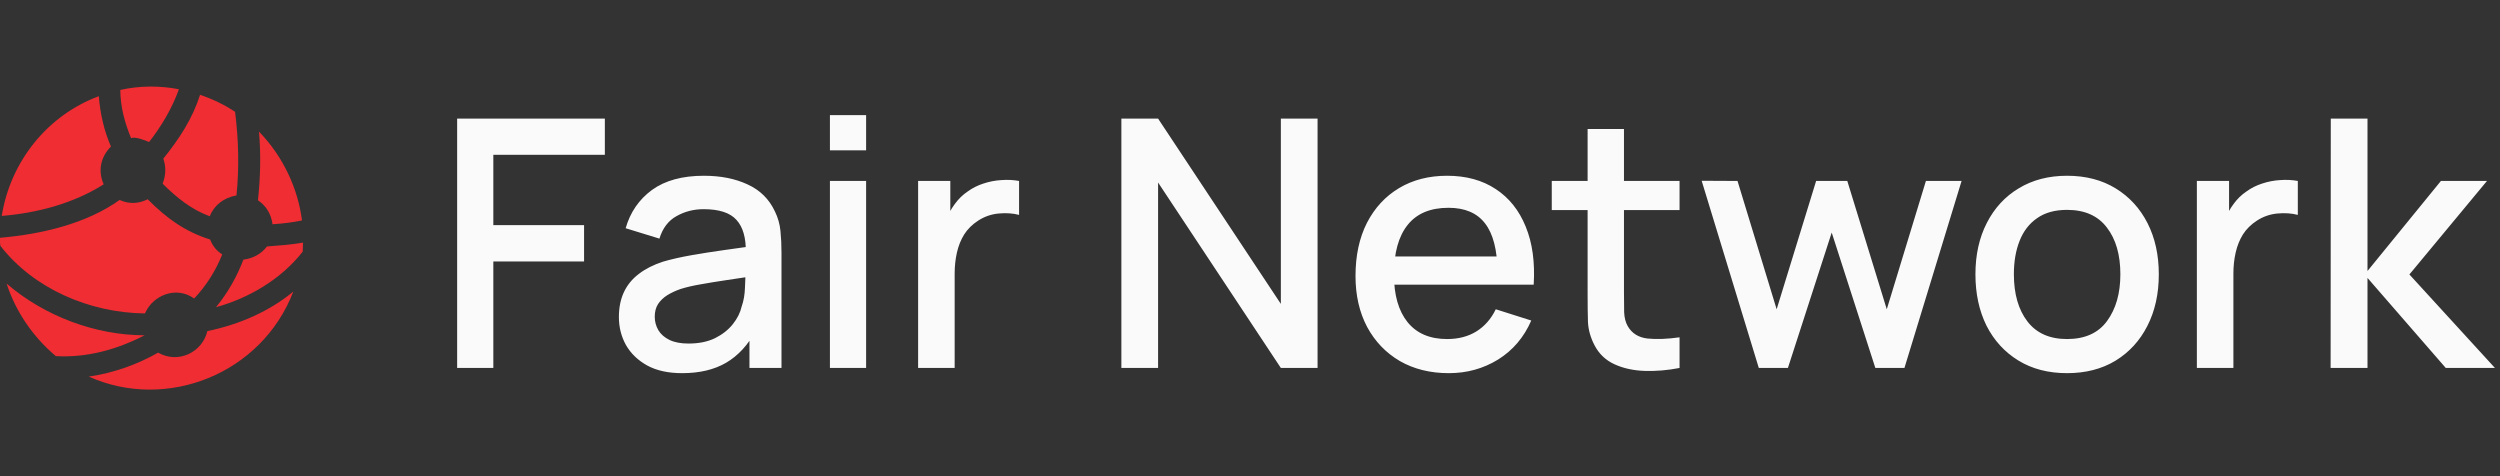 <svg width="231" height="44" viewBox="0 0 231 44" fill="none" xmlns="http://www.w3.org/2000/svg">
<rect x="0" y="0" width="231" height="44" fill="#333333" stroke="none"/>
<g clip-path="url(#clip0_152_27)">
<path d="M0.033 22.709C-0.009 22.475 0.001 22.277 0.001 22.035V21.971C3.812 21.644 7.963 20.684 11.053 18.476C11.94 18.882 12.812 18.827 13.648 18.412C15.401 20.182 17.12 21.412 19.415 22.131C19.649 22.73 20.023 23.189 20.536 23.51C19.916 25.049 19.052 26.407 17.941 27.582C16.299 26.4 14.132 27.256 13.392 28.961C8.258 28.905 3.084 26.659 0.033 22.709ZM13.36 30.981C10.739 32.334 7.973 33.064 5.159 32.905C2.982 31.078 1.413 28.691 0.61 26.203C4.145 29.242 8.844 30.976 13.36 30.981ZM19.158 30.596C22.14 29.974 24.881 28.775 27.103 26.941C24.186 34.546 15.402 38.023 8.202 34.797C10.539 34.46 12.735 33.653 14.609 32.584C16.483 33.658 18.712 32.529 19.158 30.596ZM24.668 22.773C25.816 22.688 26.936 22.603 28 22.42C27.998 22.706 27.968 22.989 27.968 23.254C25.967 25.815 22.958 27.565 19.959 28.384C21.078 27.025 21.909 25.516 22.49 23.991C23.404 23.872 24.151 23.453 24.668 22.773ZM25.181 20.721C25.055 19.77 24.579 18.999 23.835 18.508C24.07 16.332 24.109 14.208 23.931 12.159C26.175 14.475 27.534 17.432 27.904 20.368C27.092 20.539 26.185 20.656 25.181 20.721ZM9.58 17.033C6.75 18.816 3.436 19.682 0.161 19.951C0.979 14.84 4.46 10.616 9.131 8.889C9.258 10.549 9.642 12.151 10.252 13.538C9.273 14.533 9.04 15.807 9.58 17.033ZM15.09 14.66C16.565 12.829 17.791 10.957 18.485 8.76C19.681 9.167 20.76 9.69 21.721 10.332C22.057 12.973 22.103 15.603 21.849 18.059C20.689 18.257 19.777 18.963 19.383 19.983C17.669 19.363 16.267 18.208 15.026 16.969C15.338 16.164 15.349 15.41 15.09 14.66ZM12.111 12.768C11.514 11.295 11.125 9.867 11.117 8.312C12.905 7.9 14.834 7.914 16.531 8.247C15.883 10.062 14.859 11.745 13.776 13.121C13.396 12.959 12.468 12.596 12.111 12.768Z" fill="#F02D32"/>
</g>
<path d="M42.24 34V10.96H55.888V14.304H45.584V20.8H53.968V24.16H45.584V34H42.24ZM63.026 34.48C61.746 34.48 60.674 34.245 59.81 33.776C58.946 33.296 58.29 32.667 57.842 31.888C57.405 31.099 57.186 30.235 57.186 29.296C57.186 28.421 57.341 27.653 57.65 26.992C57.96 26.331 58.418 25.771 59.026 25.312C59.634 24.843 60.381 24.464 61.266 24.176C62.034 23.952 62.904 23.755 63.874 23.584C64.845 23.413 65.864 23.253 66.93 23.104C68.008 22.955 69.074 22.805 70.13 22.656L68.914 23.328C68.936 21.973 68.648 20.971 68.05 20.32C67.464 19.659 66.45 19.328 65.01 19.328C64.104 19.328 63.272 19.541 62.514 19.968C61.757 20.384 61.229 21.077 60.93 22.048L57.81 21.088C58.237 19.605 59.048 18.427 60.242 17.552C61.448 16.677 63.048 16.24 65.042 16.24C66.589 16.24 67.933 16.507 69.074 17.04C70.226 17.563 71.069 18.395 71.602 19.536C71.88 20.101 72.05 20.699 72.114 21.328C72.178 21.957 72.21 22.635 72.21 23.36V34H69.25V30.048L69.826 30.56C69.112 31.883 68.2 32.869 67.09 33.52C65.992 34.16 64.637 34.48 63.026 34.48ZM63.618 31.744C64.568 31.744 65.384 31.579 66.066 31.248C66.749 30.907 67.298 30.475 67.714 29.952C68.13 29.429 68.402 28.885 68.53 28.32C68.712 27.808 68.813 27.232 68.834 26.592C68.866 25.952 68.882 25.44 68.882 25.056L69.97 25.456C68.914 25.616 67.954 25.76 67.09 25.888C66.226 26.016 65.442 26.144 64.738 26.272C64.045 26.389 63.426 26.533 62.882 26.704C62.424 26.864 62.013 27.056 61.65 27.28C61.298 27.504 61.016 27.776 60.802 28.096C60.6 28.416 60.498 28.805 60.498 29.264C60.498 29.712 60.61 30.128 60.834 30.512C61.058 30.885 61.4 31.184 61.858 31.408C62.317 31.632 62.904 31.744 63.618 31.744ZM76.685 13.888V10.64H80.029V13.888H76.685ZM76.685 34V16.72H80.029V34H76.685ZM84.834 34V16.72H87.81V20.912L87.394 20.368C87.607 19.813 87.884 19.307 88.226 18.848C88.567 18.379 88.962 17.995 89.41 17.696C89.847 17.376 90.332 17.131 90.866 16.96C91.41 16.779 91.964 16.672 92.53 16.64C93.095 16.597 93.639 16.624 94.162 16.72V19.856C93.596 19.707 92.967 19.664 92.274 19.728C91.591 19.792 90.962 20.011 90.386 20.384C89.842 20.736 89.41 21.163 89.09 21.664C88.78 22.165 88.556 22.725 88.418 23.344C88.279 23.952 88.21 24.597 88.21 25.28V34H84.834ZM103.615 34V10.96H107.007L118.351 28.08V10.96H121.743V34H118.351L107.007 16.864V34H103.615ZM133.873 34.48C132.155 34.48 130.646 34.107 129.345 33.36C128.054 32.603 127.046 31.552 126.321 30.208C125.606 28.853 125.249 27.285 125.249 25.504C125.249 23.616 125.601 21.979 126.305 20.592C127.019 19.205 128.011 18.133 129.281 17.376C130.55 16.619 132.027 16.24 133.713 16.24C135.473 16.24 136.971 16.651 138.209 17.472C139.446 18.283 140.369 19.44 140.977 20.944C141.595 22.448 141.841 24.235 141.713 26.304H138.369V25.088C138.347 23.083 137.963 21.6 137.217 20.64C136.481 19.68 135.355 19.2 133.841 19.2C132.166 19.2 130.907 19.728 130.065 20.784C129.222 21.84 128.801 23.365 128.801 25.36C128.801 27.259 129.222 28.731 130.065 29.776C130.907 30.811 132.123 31.328 133.713 31.328C134.758 31.328 135.659 31.093 136.417 30.624C137.185 30.144 137.782 29.461 138.209 28.576L141.489 29.616C140.817 31.163 139.798 32.363 138.433 33.216C137.067 34.059 135.547 34.48 133.873 34.48ZM127.713 26.304V23.696H140.049V26.304H127.713ZM155.191 34C154.103 34.213 153.036 34.304 151.991 34.272C150.945 34.24 150.012 34.037 149.191 33.664C148.369 33.291 147.751 32.704 147.335 31.904C146.961 31.189 146.759 30.464 146.727 29.728C146.705 28.981 146.695 28.139 146.695 27.2V11.92H150.055V27.04C150.055 27.733 150.06 28.336 150.071 28.848C150.092 29.36 150.204 29.792 150.407 30.144C150.791 30.805 151.399 31.184 152.231 31.28C153.073 31.365 154.06 31.328 155.191 31.168V34ZM143.383 19.408V16.72H155.191V19.408H143.383ZM162.514 34L157.234 16.704L160.546 16.72L164.162 28.576L167.81 16.72H170.69L174.338 28.576L177.954 16.72H181.25L175.97 34H173.282L169.25 21.488L165.202 34H162.514ZM190.994 34.48C189.266 34.48 187.767 34.091 186.498 33.312C185.229 32.533 184.247 31.461 183.554 30.096C182.871 28.72 182.53 27.136 182.53 25.344C182.53 23.541 182.882 21.957 183.586 20.592C184.29 19.216 185.277 18.149 186.546 17.392C187.815 16.624 189.298 16.24 190.994 16.24C192.722 16.24 194.221 16.629 195.49 17.408C196.759 18.187 197.741 19.259 198.434 20.624C199.127 21.989 199.474 23.563 199.474 25.344C199.474 27.147 199.122 28.736 198.418 30.112C197.725 31.477 196.743 32.549 195.474 33.328C194.205 34.096 192.711 34.48 190.994 34.48ZM190.994 31.328C192.647 31.328 193.879 30.773 194.69 29.664C195.511 28.544 195.922 27.104 195.922 25.344C195.922 23.541 195.506 22.101 194.674 21.024C193.853 19.936 192.626 19.392 190.994 19.392C189.874 19.392 188.951 19.648 188.226 20.16C187.501 20.661 186.962 21.36 186.61 22.256C186.258 23.141 186.082 24.171 186.082 25.344C186.082 27.157 186.498 28.608 187.33 29.696C188.162 30.784 189.383 31.328 190.994 31.328ZM202.99 34V16.72H205.966V20.912L205.55 20.368C205.763 19.813 206.041 19.307 206.382 18.848C206.723 18.379 207.118 17.995 207.566 17.696C208.003 17.376 208.489 17.131 209.022 16.96C209.566 16.779 210.121 16.672 210.686 16.64C211.251 16.597 211.795 16.624 212.318 16.72V19.856C211.753 19.707 211.123 19.664 210.43 19.728C209.747 19.792 209.118 20.011 208.542 20.384C207.998 20.736 207.566 21.163 207.246 21.664C206.937 22.165 206.713 22.725 206.574 23.344C206.435 23.952 206.366 24.597 206.366 25.28V34H202.99ZM215.349 34L215.365 10.96H218.757V25.04L225.541 16.72H229.797L222.629 25.36L230.533 34H225.989L218.757 25.68V34H215.349Z" fill="#FAFAFA"/>
<defs>
<clipPath id="clip0_152_27">
<rect width="28" height="28" fill="white" transform="translate(0 8)"/>
</clipPath>
</defs>
</svg>
